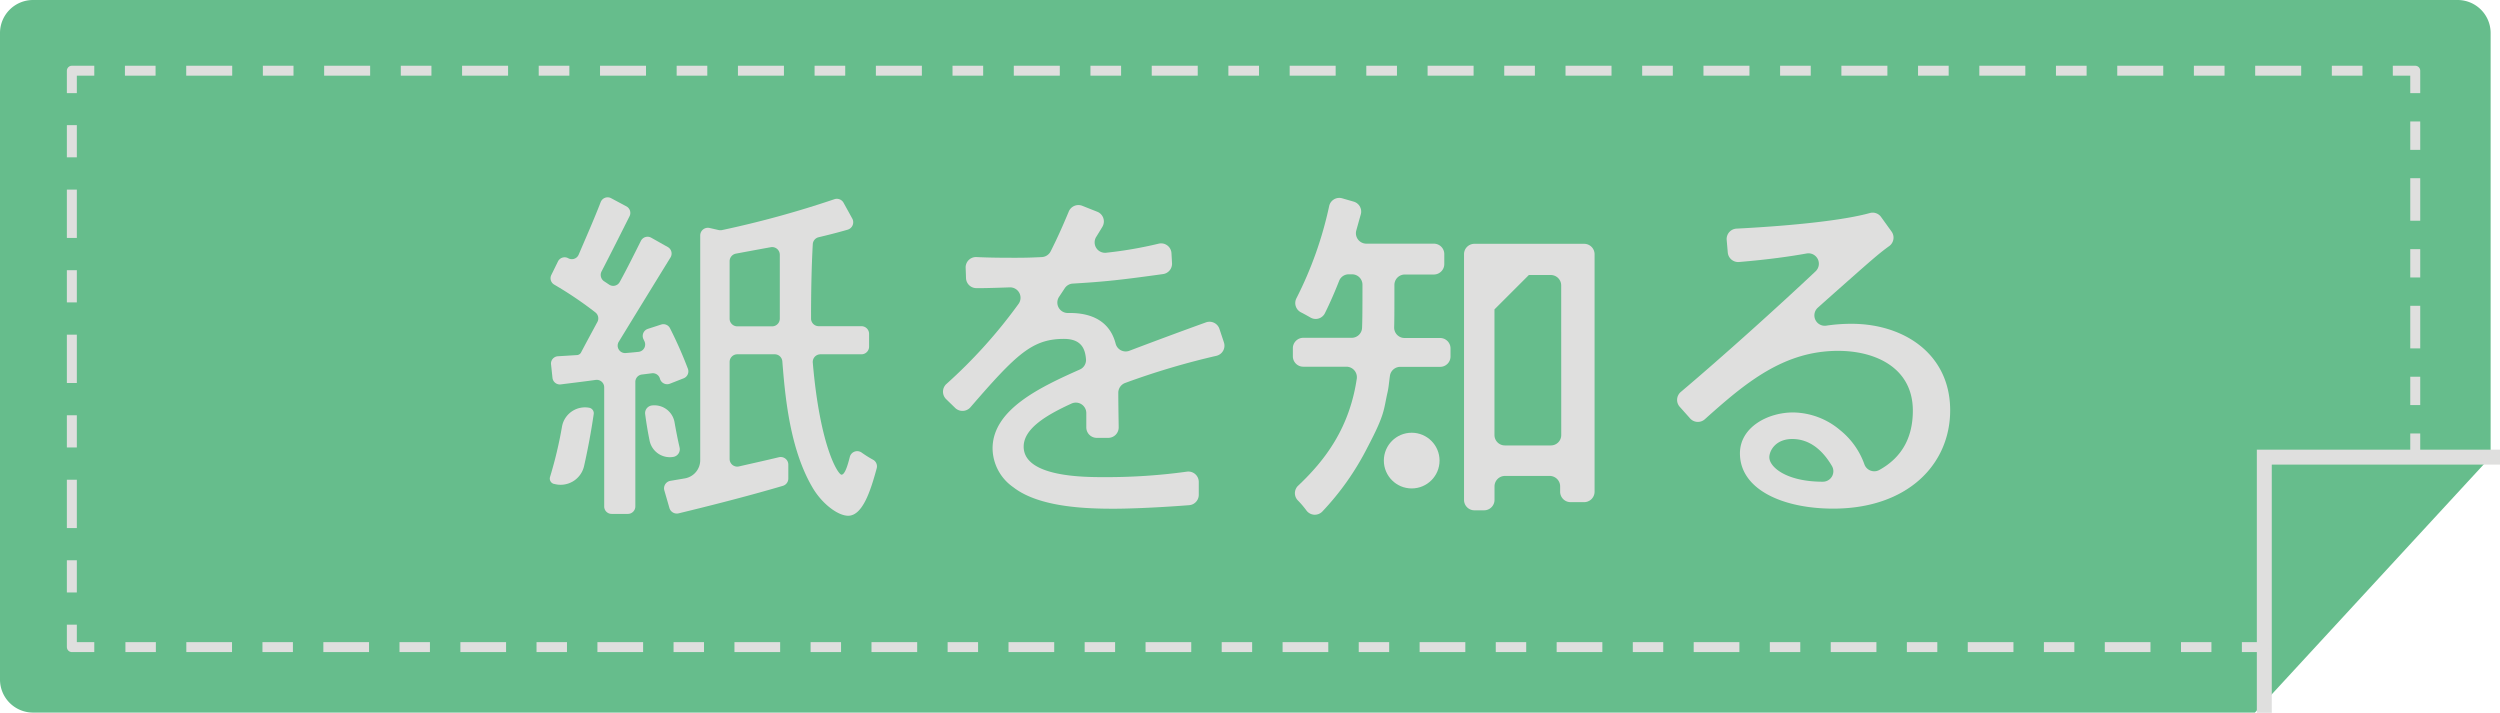 <svg xmlns="http://www.w3.org/2000/svg" viewBox="0 0 501.7 143.04"><defs><style>.cls-1{fill:#66bd8c;}.cls-10,.cls-11,.cls-12,.cls-13,.cls-14,.cls-2,.cls-3,.cls-4,.cls-5,.cls-6,.cls-7,.cls-8,.cls-9{fill:none;stroke:#dfdfde;}.cls-2{stroke-miterlimit:10;stroke-width:3px;}.cls-10,.cls-11,.cls-12,.cls-13,.cls-14,.cls-3,.cls-4,.cls-5,.cls-6,.cls-7,.cls-8,.cls-9{stroke-linejoin:round;stroke-width:2px;}.cls-4{stroke-dasharray:6.11 6.11;}.cls-5{stroke-dasharray:9.17 6.11 6.11 6.11;}.cls-6{stroke-dasharray:6.47 6.47;}.cls-7{stroke-dasharray:9.7 6.47 6.47 6.47;}.cls-8{stroke-dasharray:6.15 6.15;}.cls-9{stroke-dasharray:9.23 6.15 6.15 6.15;}.cls-10{stroke-dasharray:5.69 5.69;}.cls-11{stroke-dasharray:8.54 5.69 5.69 5.69;}.cls-12{stroke-dasharray:7.1 7.1;}.cls-13{stroke-dasharray:3.88 3.88;}.cls-14{stroke-dasharray:5.82 3.88 3.88 3.88;}.cls-15{fill:#dfdfde;}</style></defs><g id="Layer_2" data-name="Layer 2"><g id="Layer_7" data-name="Layer 7"><path class="cls-1" d="M452.52,143H6.63A6.63,6.63,0,0,1,0,136.36V6.63A6.63,6.63,0,0,1,6.63,0H493.19a6.63,6.63,0,0,1,6.63,6.63V91.69Z"/><polyline class="cls-2" points="501.7 91.74 454.4 91.74 454.4 143.04"/><polyline class="cls-3" points="454.4 125.36 454.4 129.86 449.9 129.86"/><line class="cls-4" x1="443.79" y1="129.86" x2="434.62" y2="129.86"/><line class="cls-5" x1="431.56" y1="129.86" x2="21.97" y2="129.86"/><polyline class="cls-3" points="18.92 129.86 14.42 129.86 14.42 125.36"/><line class="cls-6" x1="14.42" y1="118.9" x2="14.42" y2="109.2"/><line class="cls-7" x1="14.42" y1="105.97" x2="14.42" y2="21.92"/><polyline class="cls-3" points="14.42 18.69 14.42 14.19 18.92 14.19"/><line class="cls-8" x1="25.07" y1="14.19" x2="34.29" y2="14.19"/><line class="cls-9" x1="37.37" y1="14.19" x2="477.11" y2="14.19"/><polyline class="cls-3" points="480.19 14.19 484.69 14.19 484.69 18.69"/><line class="cls-10" x1="484.69" y1="24.38" x2="484.69" y2="32.92"/><line class="cls-11" x1="484.69" y1="35.76" x2="484.69" y2="84.14"/><polyline class="cls-3" points="484.69 86.99 484.69 91.49 480.19 91.53"/><line class="cls-12" x1="473.09" y1="91.59" x2="462.45" y2="91.67"/><polyline class="cls-3" points="458.9 91.7 454.4 91.74 454.4 96.24"/><line class="cls-13" x1="454.4" y1="100.12" x2="454.4" y2="105.95"/><line class="cls-14" x1="454.4" y1="107.89" x2="454.4" y2="123.42"/><path class="cls-15" d="M221.24,45.49c-.42.69-.84,1.39-1.26,2.06a2.09,2.09,0,0,0,2,3.17,82.14,82.14,0,0,0,10.54-1.82,2.08,2.08,0,0,1,2.57,1.92l.11,1.94A2.1,2.1,0,0,1,233.42,55c-8.36,1.16-11.64,1.53-18.12,1.91a2.08,2.08,0,0,0-1.63.94c-.36.56-.75,1.13-1.13,1.71a2.09,2.09,0,0,0,1.78,3.25h.35c6.52,0,8.55,3.53,9.22,6.17a2.08,2.08,0,0,0,2.76,1.41q7.65-2.91,15.37-5.7a2.1,2.1,0,0,1,2.7,1.32l.9,2.71a2.09,2.09,0,0,1-1.53,2.69,151.2,151.2,0,0,0-18.29,5.44,2.1,2.1,0,0,0-1.38,2c0,2.18.05,4.76.08,6.9a2.1,2.1,0,0,1-2.09,2.12h-2.34A2.1,2.1,0,0,1,218,85.72V82.89A2.1,2.1,0,0,0,215,81c-5,2.29-9.57,5-9.57,8.63,0,6.12,12.17,6.12,16.06,6.12a117.71,117.71,0,0,0,16.71-1.1,2.09,2.09,0,0,1,2.37,2.06v2.58a2.09,2.09,0,0,1-1.93,2.09c-7.5.58-12.94.71-15.06.71-5.33,0-15-.22-20.24-4.32A9.6,9.6,0,0,1,199.19,90c0-7.79,9.47-12.27,17.52-15.85a2.07,2.07,0,0,0,1.23-2c-.15-2.08-.88-4.14-4.42-4.14-6.38,0-9.55,3.06-18.78,13.73a2.11,2.11,0,0,1-3.05.13l-1.84-1.79a2.09,2.09,0,0,1,.05-3,101,101,0,0,0,14.52-16.12,2.09,2.09,0,0,0-1.79-3.29c-2.51.09-4.86.15-5.46.15l-1.31,0a2.08,2.08,0,0,1-2-2l-.07-2A2.08,2.08,0,0,1,196,51.59c2.19.11,4.59.14,7.46.14,1.38,0,3,0,5.63-.14a2.1,2.1,0,0,0,1.75-1.14c1.45-2.87,2.52-5.32,3.64-8a2.1,2.1,0,0,1,2.71-1.15l3.05,1.21A2.09,2.09,0,0,1,221.24,45.49Z"/><path class="cls-15" d="M379.6,46.47a2.09,2.09,0,0,1-.48,2.92c-2.12,1.52-3.93,3.14-10.44,8.9-1.18,1.05-2.43,2.15-3.86,3.44a2.08,2.08,0,0,0,1.69,3.62,34.07,34.07,0,0,1,5.05-.37c10.59,0,19.8,6.12,19.8,17.36,0,10.87-8.57,19.73-23.47,19.73-10.08,0-18.72-3.82-18.72-11.09,0-5.26,5.61-8.21,10.65-8.21a14.86,14.86,0,0,1,9.51,3.6,15.35,15.35,0,0,1,4.82,6.82,2.1,2.1,0,0,0,3,1.12c4.71-2.6,6.72-6.76,6.72-11.9,0-8.5-7.34-12-15-12-10.91,0-18.56,6.38-26.75,13.73a2.09,2.09,0,0,1-2.95-.17l-2.06-2.31a2.08,2.08,0,0,1,.19-3c8.29-7,19.76-17.33,27.06-24.22a2.09,2.09,0,0,0-1.82-3.57c-3.38.61-7.72,1.22-13.54,1.71a2.1,2.1,0,0,1-2.27-1.9l-.22-2.54a2.09,2.09,0,0,1,2-2.26c12.07-.62,21.86-1.76,26.74-3.13a2.07,2.07,0,0,1,2.24.79Zm-13.77,50.2a2.1,2.1,0,0,0,1.8-3.16c-1.49-2.53-4-5.41-7.95-5.41-3.38,0-4.61,2.37-4.61,3.67,0,1.94,3.39,4.9,10.73,4.9Z"/><path class="cls-15" d="M274.44,89.75a54.37,54.37,0,0,1-9.1,12.93,2.09,2.09,0,0,1-3.17-.24,18,18,0,0,0-1.7-2,2.07,2.07,0,0,1,.07-3c5.53-5.22,10.28-11.65,11.74-21.45a2.11,2.11,0,0,0-2.08-2.4h-8.66a2.09,2.09,0,0,1-2.09-2.09V69.88a2.1,2.1,0,0,1,2.09-2.09h9.71a2.08,2.08,0,0,0,2.09-2c.07-1.71.08-4.2.08-8.65a2.09,2.09,0,0,0-2.09-2.09h-.65a2.06,2.06,0,0,0-1.94,1.31c-.83,2.11-1.83,4.43-2.86,6.5a2.07,2.07,0,0,1-2.9.86c-.57-.33-1.17-.66-1.82-1a2.09,2.09,0,0,1-1-2.85,75.57,75.57,0,0,0,6.58-18.53,2.08,2.08,0,0,1,2.62-1.54l2.29.66a2.08,2.08,0,0,1,1.43,2.58c-.31,1.06-.6,2.15-.9,3.21a2.1,2.1,0,0,0,2,2.65h13.52A2.09,2.09,0,0,1,289.84,51V53a2.1,2.1,0,0,1-2.09,2.09h-5.83a2.09,2.09,0,0,0-2.09,2.09c0,4.38,0,6.85-.05,8.52a2.09,2.09,0,0,0,2.09,2.13H289a2.09,2.09,0,0,1,2.09,2.09v1.65A2.08,2.08,0,0,1,289,73.62H281a2.1,2.1,0,0,0-2.07,1.8c-.16,1.11-.24,2.25-.47,3.28C277.63,82.33,278,83,274.44,89.75Z"/><path class="cls-15" d="M317.92,48.93h-22A2.08,2.08,0,0,0,293.8,51v49.32a2.09,2.09,0,0,0,2.09,2.09h1.94a2.1,2.1,0,0,0,2.09-2.09V97.6A2.1,2.1,0,0,1,302,95.51h9a2.1,2.1,0,0,1,2.09,2.09v1.08a2.09,2.09,0,0,0,2.09,2.09h2.73A2.1,2.1,0,0,0,320,98.68V51A2.09,2.09,0,0,0,317.92,48.93ZM313.31,87.3a2.08,2.08,0,0,1-2.09,2.09H302a2.09,2.09,0,0,1-2.09-2.09V62.09l6.9-6.9h4.4a2.09,2.09,0,0,1,2.09,2.09Z"/><circle class="cls-15" cx="283.3" cy="92.43" r="5.59"/><path class="cls-15" d="M175.28,92.3a22.34,22.34,0,0,1-2.37-1.48,1.53,1.53,0,0,0-2.37.88c-.45,1.78-1,3.56-1.67,3.56s-4.31-5.54-5.76-22.48a1.54,1.54,0,0,1,1.53-1.68h8.23a1.54,1.54,0,0,0,1.54-1.54V67a1.54,1.54,0,0,0-1.54-1.54H164.3A1.54,1.54,0,0,1,162.76,64c0-5.09.09-10.36.35-15a1.52,1.52,0,0,1,1.17-1.39c1.85-.44,3.8-.93,5.8-1.51A1.55,1.55,0,0,0,171,43.8l-1.72-3.12a1.54,1.54,0,0,0-1.84-.7,200.25,200.25,0,0,1-22.53,6.19,1.73,1.73,0,0,1-.68,0l-1.83-.42a1.54,1.54,0,0,0-1.88,1.51V92.32A3.71,3.71,0,0,1,137.45,96l-2.89.49a1.53,1.53,0,0,0-1.22,2l1,3.46a1.55,1.55,0,0,0,1.84,1.07c4.75-1.15,13.28-3.26,20.92-5.52a1.52,1.52,0,0,0,1.1-1.47V93.25a1.53,1.53,0,0,0-1.9-1.49c-2.78.67-5.61,1.29-8,1.84a1.53,1.53,0,0,1-1.88-1.5V72.64A1.54,1.54,0,0,1,148,71.1h7.55A1.54,1.54,0,0,1,157,72.52c.57,7.31,1.55,17.85,6.21,25.58,1.92,3.13,5,5.4,7,5.4,2.87,0,4.48-4.92,5.71-9.46A1.52,1.52,0,0,0,175.28,92.3ZM146.42,64V52.42a1.55,1.55,0,0,1,1.26-1.52c2.36-.44,4.72-.88,7-1.29a1.54,1.54,0,0,1,1.81,1.52V64A1.54,1.54,0,0,1,155,65.49h-7A1.54,1.54,0,0,1,146.42,64Z"/><path class="cls-15" d="M132.44,76h0a1.5,1.5,0,0,0,2,1l2.75-1.08a1.49,1.49,0,0,0,.86-1.91,82.91,82.91,0,0,0-3.59-8.13,1.48,1.48,0,0,0-1.81-.74L130,66a1.5,1.5,0,0,0-.87,2.07l.19.4a1.49,1.49,0,0,1-1.18,2.14c-.86.09-1.73.17-2.59.24a1.49,1.49,0,0,1-1.38-2.26c2.75-4.51,8-13.05,10.39-16.93a1.5,1.5,0,0,0-.54-2.08l-3.34-1.88a1.49,1.49,0,0,0-2.06.63c-1.36,2.72-2.86,5.73-4.26,8.27a1.48,1.48,0,0,1-2.13.51l-.9-.6a1.54,1.54,0,0,1-.63-2c1.88-3.63,4.13-8.11,5.63-11.1a1.49,1.49,0,0,0-.63-2l-3.05-1.63a1.49,1.49,0,0,0-2.1.77c-1.34,3.47-3,7.22-4.43,10.57a1.49,1.49,0,0,1-2.09.7l0,0a1.49,1.49,0,0,0-2.06.65l-1.31,2.67a1.48,1.48,0,0,0,.6,2,74.65,74.65,0,0,1,8.23,5.56,1.52,1.52,0,0,1,.4,1.9c-1.17,2.18-2.27,4.19-3.25,6.07a1,1,0,0,1-.9.59l-3.72.23A1.48,1.48,0,0,0,110.57,73l.3,2.82a1.49,1.49,0,0,0,1.68,1.32c2.2-.28,4.65-.57,7-.9a1.5,1.5,0,0,1,1.7,1.48v23.92a1.49,1.49,0,0,0,1.49,1.49H126a1.5,1.5,0,0,0,1.5-1.49v-25a1.49,1.49,0,0,1,1.3-1.48l2.09-.26A1.49,1.49,0,0,1,132.44,76Z"/><path class="cls-15" d="M135.13,91.69h0a1.55,1.55,0,0,0,1.25-1.88c-.38-1.66-.71-3.34-1-5a4.11,4.11,0,0,0-4.57-3.44h0a1.55,1.55,0,0,0-1.34,1.72q.35,2.69.89,5.34A4.15,4.15,0,0,0,135.13,91.69Z"/><path class="cls-15" d="M112.78,85.63a83.13,83.13,0,0,1-2.4,10.09,1.11,1.11,0,0,0,.77,1.39l.06,0a4.83,4.83,0,0,0,6-3.57q1.17-5.19,1.94-10.46a1.12,1.12,0,0,0-.9-1.25h0A4.68,4.68,0,0,0,112.78,85.63Z"/></g></g></svg>